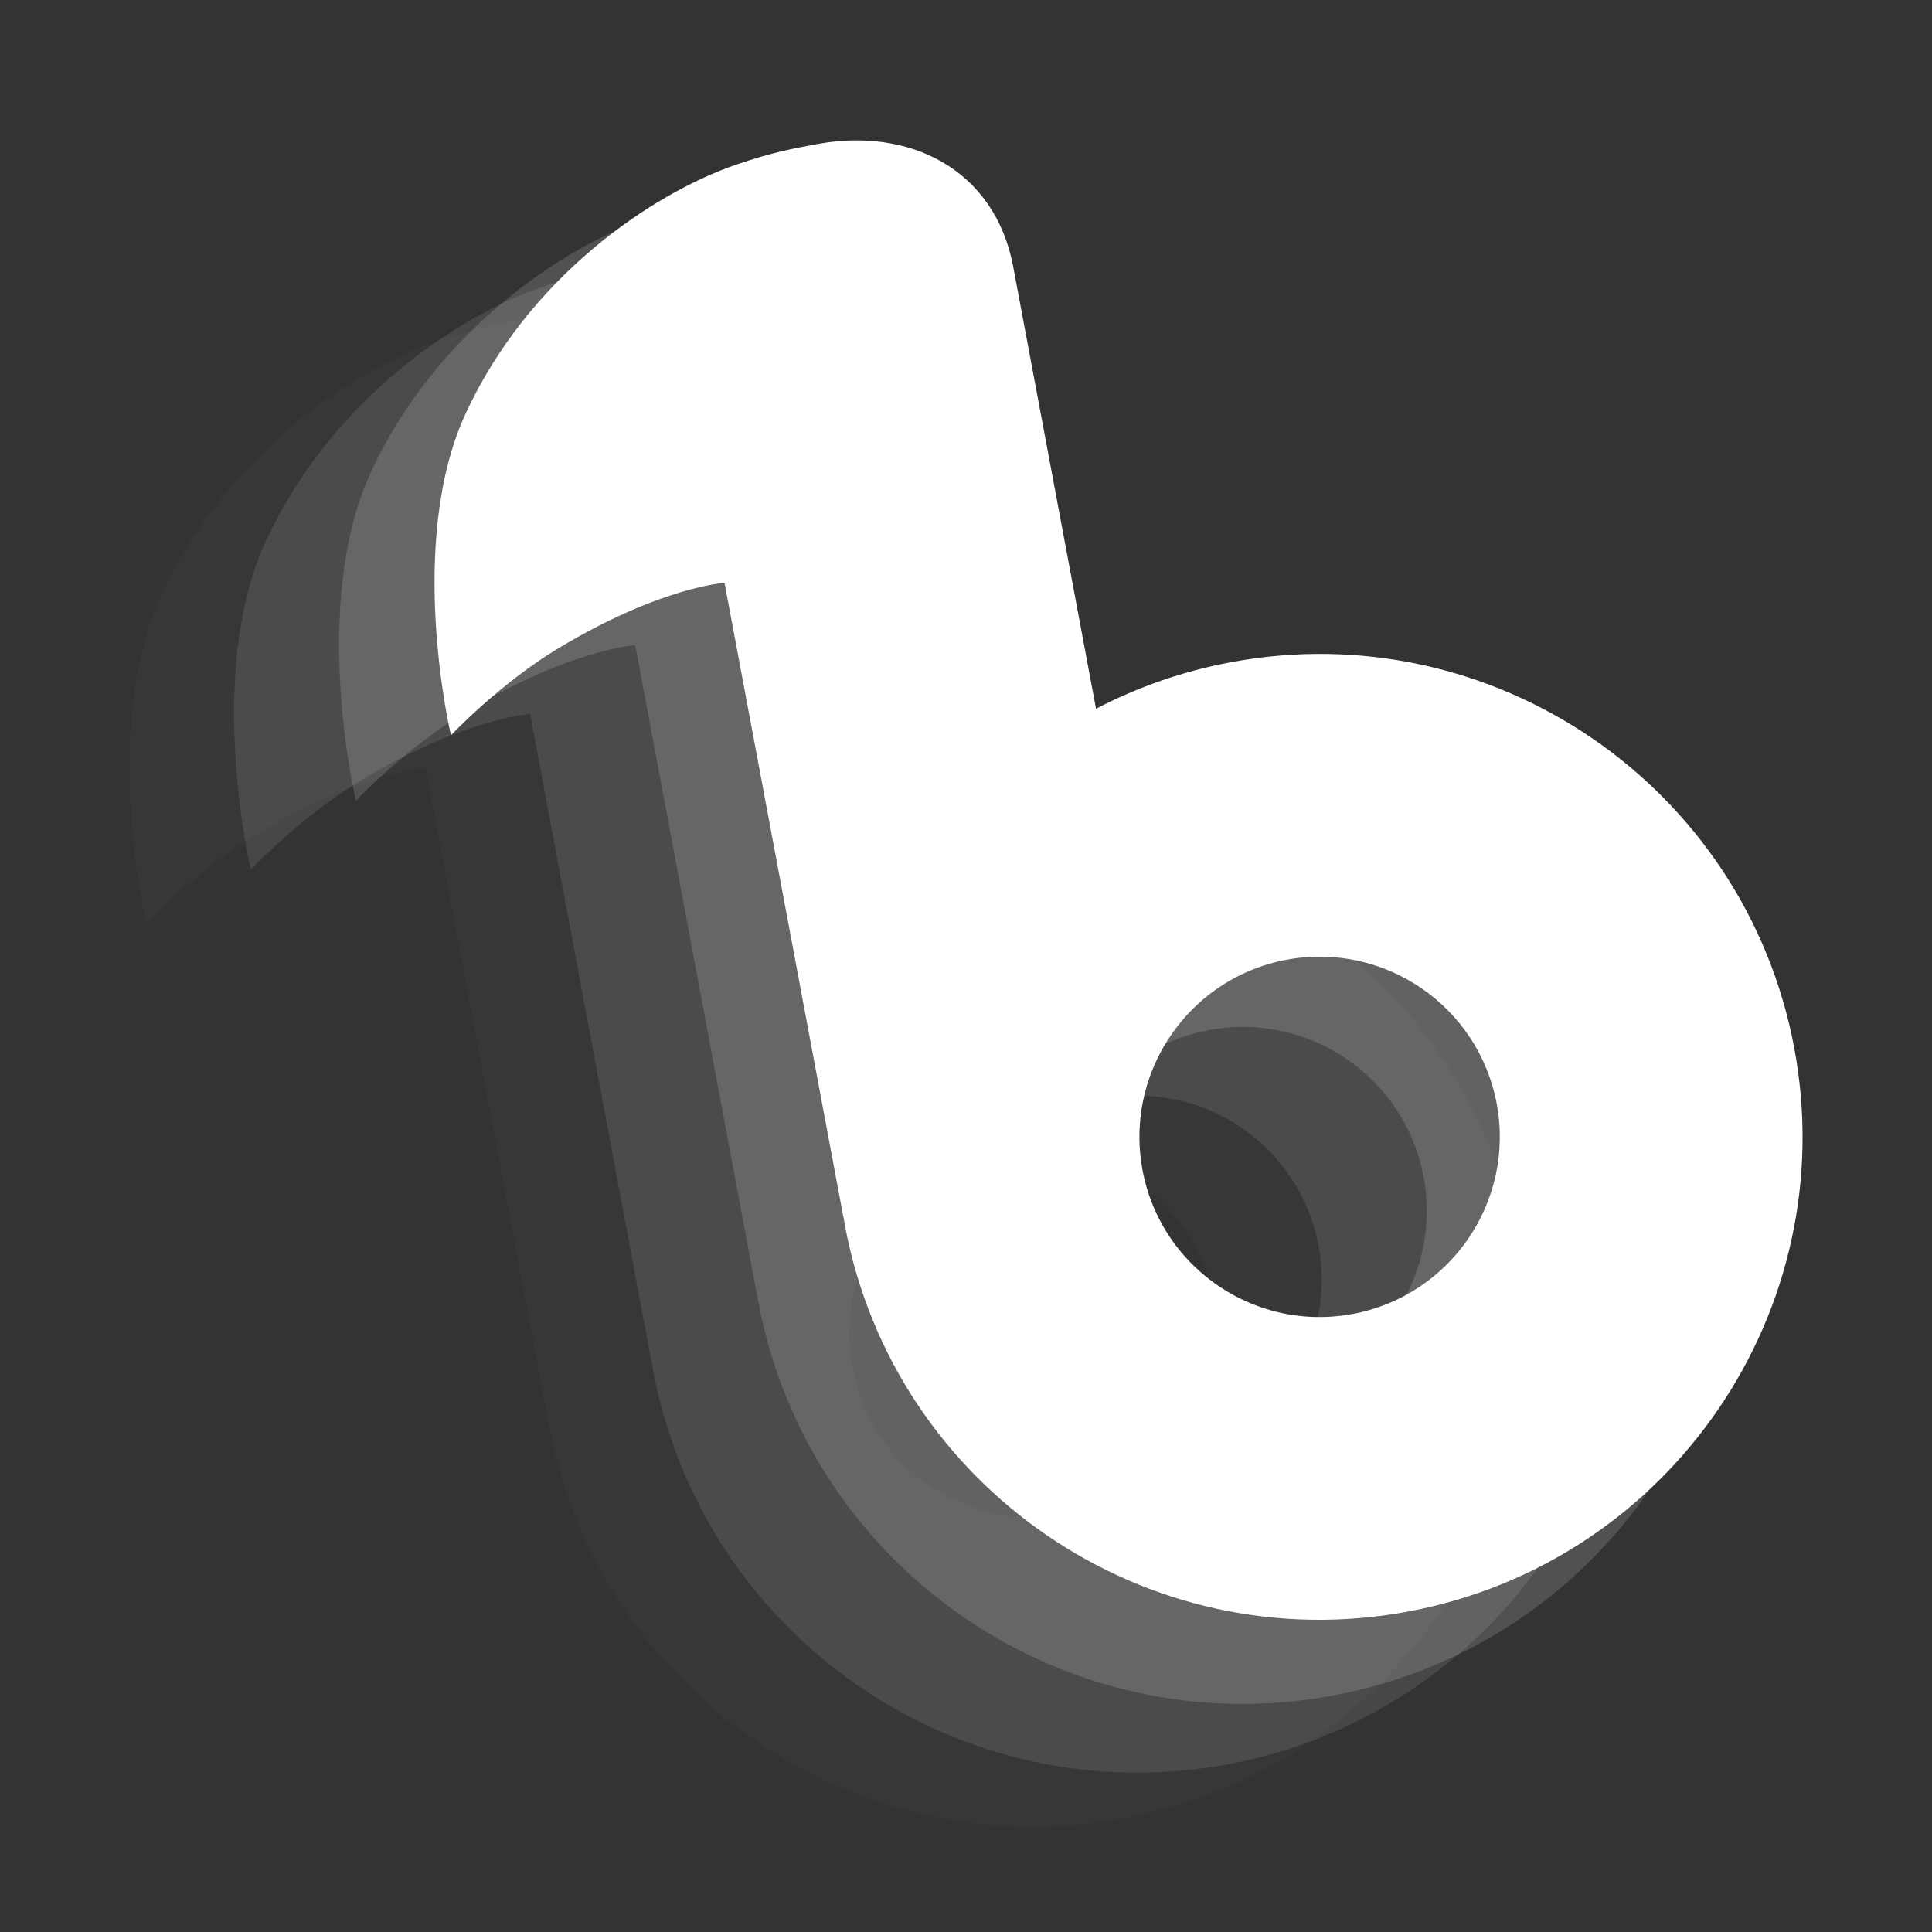 <?xml version="1.0" encoding="utf-8"?>
<!-- Generator: Adobe Illustrator 16.0.0, SVG Export Plug-In . SVG Version: 6.00 Build 0)  -->
<!DOCTYPE svg PUBLIC "-//W3C//DTD SVG 1.1//EN" "http://www.w3.org/Graphics/SVG/1.1/DTD/svg11.dtd">
<svg version="1.1" id="레이어_1" xmlns="http://www.w3.org/2000/svg" xmlns:xlink="http://www.w3.org/1999/xlink" x="0px"
	 y="0px" width="59.527px" height="59.527px" viewBox="0 0 59.527 59.527" enable-background="new 0 0 59.527 59.527"
	 xml:space="preserve">
<rect x="0" y="0" width="59.527" height="59.527" fill="#333333" stroke="none"/>
<path fill="#FFFFFF" d="M-152.776,183.941c0,0.873-0.709,1.58-1.577,1.58h-5.386c-0.874,0-1.58-0.707-1.58-1.58v-14.959
	c0-0.873,0.707-1.58,1.58-1.58h5.386c0.868,0,1.577,0.707,1.577,1.58V183.941z"/>
<g>
	<path opacity="0.02" fill="#FFFFFF" d="M4.505,28.453c0,0,1.554-1.64,3.383-2.739c3.233-1.94,5.224-2.053,5.224-2.053l3.735,19.931
		c0.007,0.035,0.015,0.066,0.023,0.101c0.011,0.064,0.021,0.129,0.033,0.193c1.545,8.245,9.482,13.677,17.729,12.132
		s13.678-9.482,12.133-17.729c-1.546-8.244-9.484-13.677-17.729-12.132c-1.515,0.285-2.936,0.786-4.234,1.463l-2.605-13.898
		c-0.579-3.088-3.278-4.409-6.197-3.861c-0.675,0.126-1.362,0.244-2.504,0.637c-2.657,0.909-6.531,3.524-8.521,7.823
		C3.075,22.419,4.505,28.453,4.505,28.453z M32.876,46.659c-2.21,0.414-4.36-0.515-5.61-2.211c-0.49-0.666-0.841-1.448-1.004-2.315
		c-0.246-1.314-0.017-2.605,0.565-3.699c0.78-1.471,2.198-2.585,3.961-2.916c3.077-0.576,6.039,1.449,6.616,4.526
		C37.98,43.121,35.953,46.082,32.876,46.659z"/>
	<path opacity="0.1" fill="#FFFFFF" d="M7.727,26.792c0,0,1.554-1.641,3.383-2.739c3.233-1.942,5.223-2.055,5.223-2.055
		l3.735,19.932c0.007,0.035,0.015,0.067,0.023,0.102c0.011,0.063,0.021,0.128,0.033,0.191c1.545,8.246,9.482,13.679,17.729,12.133
		s13.679-9.482,12.133-17.729c-1.546-8.246-9.484-13.678-17.729-12.131c-1.515,0.284-2.935,0.784-4.234,1.462l-2.605-13.898
		c-0.578-3.087-3.277-4.409-6.196-3.861c-0.676,0.126-1.362,0.245-2.505,0.636c-2.657,0.91-6.53,3.525-8.521,7.824
		C6.298,20.757,7.727,26.792,7.727,26.792z M36.1,44.997c-2.212,0.414-4.36-0.515-5.612-2.213c-0.489-0.663-0.841-1.448-1.004-2.313
		c-0.246-1.314-0.016-2.606,0.565-3.7c0.781-1.471,2.199-2.585,3.961-2.915c3.077-0.576,6.039,1.448,6.616,4.526
		C41.203,41.458,39.176,44.42,36.1,44.997z"/>
	<path opacity="0.15" fill="#FFFFFF" d="M10.965,24.673c0,0,1.554-1.641,3.383-2.738c3.234-1.942,5.224-2.055,5.224-2.055
		l3.735,19.932c0.008,0.034,0.016,0.066,0.023,0.1c0.011,0.065,0.021,0.129,0.033,0.193c1.546,8.246,9.482,13.678,17.729,12.133
		c8.247-1.546,13.679-9.484,12.134-17.729c-1.547-8.246-9.483-13.678-17.73-12.133c-1.516,0.285-2.935,0.786-4.233,1.463
		L28.655,9.941c-0.579-3.087-3.278-4.409-6.196-3.861c-0.677,0.126-1.363,0.245-2.506,0.636c-2.656,0.909-6.53,3.524-8.521,7.823
		C9.535,18.637,10.965,24.673,10.965,24.673z M39.336,42.877c-2.209,0.415-4.36-0.514-5.61-2.211
		c-0.489-0.665-0.841-1.447-1.005-2.314c-0.246-1.313-0.016-2.605,0.566-3.7c0.781-1.472,2.199-2.583,3.961-2.915
		c3.078-0.576,6.04,1.449,6.615,4.527C44.44,39.34,42.414,42.301,39.336,42.877z"/>
	<path fill="#FFFFFF" d="M13.894,22.654c0,0,1.521-1.607,3.313-2.682c3.166-1.902,5.117-2.012,5.117-2.012l3.658,19.52
		c0.006,0.035,0.014,0.066,0.021,0.099c0.011,0.063,0.021,0.127,0.032,0.19c1.514,8.075,9.289,13.395,17.364,11.882
		c8.076-1.515,13.396-9.288,11.883-17.364c-1.515-8.076-9.288-13.396-17.364-11.882c-1.483,0.278-2.873,0.768-4.148,1.432
		L31.22,8.226c-0.567-3.024-3.209-4.318-6.07-3.782c-0.662,0.125-1.334,0.24-2.453,0.624c-2.602,0.891-6.396,3.452-8.345,7.663
		C12.494,16.743,13.894,22.654,13.894,22.654z M41.681,40.484c-2.164,0.405-4.271-0.506-5.495-2.167
		c-0.479-0.649-0.825-1.417-0.985-2.268c-0.239-1.286-0.014-2.552,0.555-3.622c0.765-1.439,2.154-2.533,3.881-2.856
		c3.013-0.564,5.913,1.421,6.478,4.435C46.68,37.019,44.694,39.92,41.681,40.484z"/>
</g>
</svg>
